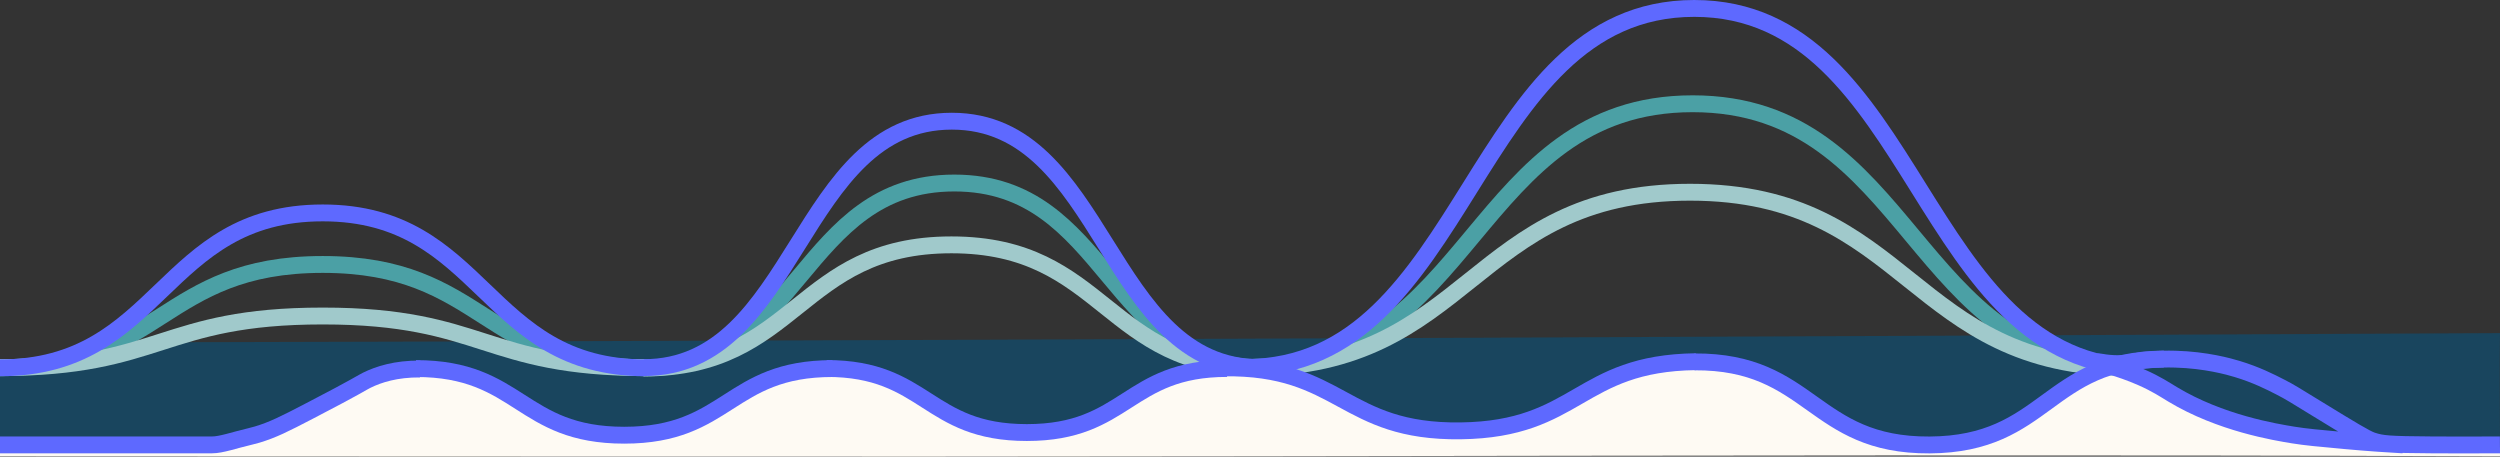 <?xml version="1.0" encoding="UTF-8"?>
<svg id="Layer_2" data-name="Layer 2" xmlns="http://www.w3.org/2000/svg" viewBox="0 0 1779.04 324.92">
  <rect x="0" y="0" width="1779.04" height="324.92" fill="#333333" stroke="none"/>
  <defs>
    <style>
      .cls-1 {
        stroke: #5e69ff;
      }

      .cls-1, .cls-2, .cls-3 {
        fill: none;
        stroke-miterlimit: 10;
        stroke-width: 12px;
      }

      .cls-2 {
        stroke: #4ba0a5;
      }

      .cls-3 {
        stroke: #a0c9cb;
      }

      .cls-4 {
        fill: #19455e;
      }

      .cls-4, .cls-5, .cls-6 {
        stroke-width: 0px;
      }

      .cls-5 {
        fill: #ffd188;
      }

      .cls-6 {
        fill: #fefaf3;
      }
    </style>
  </defs>
  <g id="Layer_2-2" data-name="Layer 2">
    <g id="Layer_1-2" data-name="Layer 1-2">
      <path class="cls-5" d="m1701.35,316.94c4.35-2.21,6.49-4.26,13.64-6.04,1.19-.3,2.34-.58,3.47-.87"/>
      <path class="cls-6" d="m1762.04,318.7c-14.94,1.31-38.55,2.37-67-1-85.66-10.15-116.66-48.82-197-57-28.09-2.86-23.4,1.96-85,4-97,3.22-168.59-6.74-189-9-73.04-8.09-350.64-12.95-1157-4-4.85,10.02-14.83,27.15-33.67,41.85-12.39,9.67-24.52,15.09-33.37,18.2v12.95c296.51,0,593.01.49,889.52,0,301.93-.5,603.85-1,889.52,0v-2c.03-3.98-1.01-5.43-2-6-1.55-.89-3.36.13-7,1-3.29.79-6.09.97-8,1Z"/>
      <path class="cls-4" d="m0,259.58v57c52,6,151.02.33,174-8,17.85-6.47,34.55-16.12,78-33,17.26-6.7,31.58-11.76,41-15,18.05-.35,30.62,3.84,39,8,12.72,6.32,25.81,17.57,38,17,1.41-.07,5.56-.42,10.41,1.36,4.43,1.62,6.72,4.43,9.52,6.19,5.35,3.36,10.92,7.09,17.14,9.55.47-1.02,1.5-1.69,2.87-1.17,13.43,5.05,28.21,6.55,42.75,6.14.34-.88,1.1-1.61,2.29-1.7,4.17-.32,7.88-1.14,11.74-.61,11.43-2.59,22.85-5.17,34.28-7.76,8.79-8.26,36.89-32.53,80-36,28.43-2.29,50.82,5.49,62.38,10.49.23.1.45.2.67.31.78.4,1.39.96,1.81,1.6,4.39,2.75,8.8,5.47,13.68,7.7,1.78.81,2.46,2.05,2.37,3.27,5.12,2.8,9.55,5.95,15.13,8.35,12.91,5.54,26.09,12.4,41.46,12.64,2.08.03,3.48.85,4.21,1.93h24.13c.72-1.1,2.14-1.93,4.26-1.93,1.2,0,2.17.26,2.92.69.62-.52,1.43-.93,2.35-1.18,1.75-.47,3.52-.68,5.3-.79,5.05-3.36,10.9-6.11,16.55-8.72,8.69-4,16.61-8.04,24.18-13.23,11.2-7.66,23.69-14.35,37.61-18.82.66-.6,1.69-1.47,3.03-2.42,8.79-6.19,18.92-6.7,45.25-3.42,23.09,2.88,34.83,4.41,44.49,9.1,10.2,4.95,19.65,11.85,19.65,11.85,6.86,5.01,9.38,7.9,16.09,12.63,7.52,5.31,14.23,8.66,18.57,10.61,2.24.84,4.49,1.71,6.76,2.6,2.64,1.03,5.24,2.07,7.8,3.12,9.57,1.65,20.77,2.92,33.28,3.12,15.76.26,29.61-1.24,40.97-3.23,17.04-9.64,34.07-19.31,51.08-29.01,8.5-4.85,16.99-9.7,25.48-14.56,4.99-2.07,11.1-4.16,18.2-5.72.56-.12,10.42-2.24,21.65-2.51,28.8-.68,57.7,10.51,57.7,10.51,27.67,10.71,26.88,18.55,54,32,16.21,8.04,40.46,20.06,70,19,37.91-1.36,71.27-23.79,82-31,17.57-11.81,25.89-21.67,43-23,15.5-1.2,26.31,5.53,39,12,51.26,26.14,102.07,32.19,134,36,19.27,2.3,36.26,2.79,44,3,25.07.68,63,14.55,63-2,0-24-.33-49.83,0-75.5-1412.49,6.65-1690.18,6.48-1691,6.5h0c-42.98,7.51-76.93,13.92-88.01,16.02Z"/>
      <path class="cls-1" d="m296,262.28c74.1,0,74.1,47.42,148.2,47.42s74.1-47.42,148.2-47.42"/>
      <path class="cls-2" d="m459.29,261.68c-114.82,0-114.82-73.49-229.64-73.49S114.82,261.68,0,261.68"/>
      <path class="cls-2" d="m898.33,261.76c-109.6,0-109.6-131.52-219.2-131.52s-109.6,131.52-219.2,131.52"/>
      <path class="cls-2" d="m1517,261.33c-156.25,0-156.25-187.5-312.5-187.5s-156.25,187.5-312.5,187.5"/>
      <path class="cls-3" d="m459.29,261.62c-114.82,0-114.82-36.74-229.64-36.74S114.82,261.62,0,261.62"/>
      <path class="cls-3" d="m896.25,261.92c-109.6,0-109.6-87.68-219.2-87.68s-109.6,87.68-219.2,87.68"/>
      <path class="cls-3" d="m1515,261.73c-156.17,0-156.17-124.94-312.35-124.94s-156.17,124.94-312.35,124.94"/>
      <path class="cls-1" d="m459.29,261.74c-114.82,0-114.82-110.23-229.64-110.23S114.82,261.74,0,261.74"/>
      <path class="cls-1" d="m896.52,261.6c-109.6,0-109.6-175.36-219.2-175.36s-109.6,175.36-219.2,175.36"/>
      <path class="cls-1" d="m1525,261.48c-159.67,0-159.67-255.48-319.35-255.48s-159.67,255.48-319.35,255.48"/>
      <path class="cls-1" d="m588.24,262.22c71.24,0,71.24,45.59,142.48,45.59s71.24-45.59,142.48-45.59"/>
      <path class="cls-1" d="m0,316.58h151c6.32.04,15.84-3.39,27-6,1.7-.4,3.32-.82,5.02-1.33,10.91-3.29,19.19-7.39,36.98-16.67,19.84-10.35,25.39-13.33,32-17,7.38-4.1,7.08-4.06,9-5,8.46-4.16,20.73-8.13,38-8"/>
      <path class="cls-1" d="m870.9,261.79c83.96-1.1,84.58,45.91,168.54,44.81,83.96-1.1,83.35-48.11,167.31-49.21"/>
      <path class="cls-1" d="m1205.82,257.52c83.5-.5,83.86,59.62,167.36,59.12s83.14-60.62,166.64-61.12"/>
      <path class="cls-1" d="m1779,316.58c-19.17.13-35.74.09-49,0-30.08-.21-34.92-.64-42-3-4.46-1.49-15.7-8.34-38-22-17.38-10.64-20.06-12.43-27-16-7.62-3.92-17.4-8.88-31-13-5.9-1.79-22.21-6.39-44-7-12.13-.34-21.16.65-24,1-4.95.61-6.99,1.6-12,2-11.23.91-18.86-1.58-19-1-.19.79,14.6,3.76,31,11,10.44,4.6,16.74,8.82,22,12,34.01,20.54,73.11,26.9,86,29,8.65,1.41,18.1,2.27,37,4,17.01,1.56,31.15,2.46,41,3"/>
    </g>
  </g>
</svg>